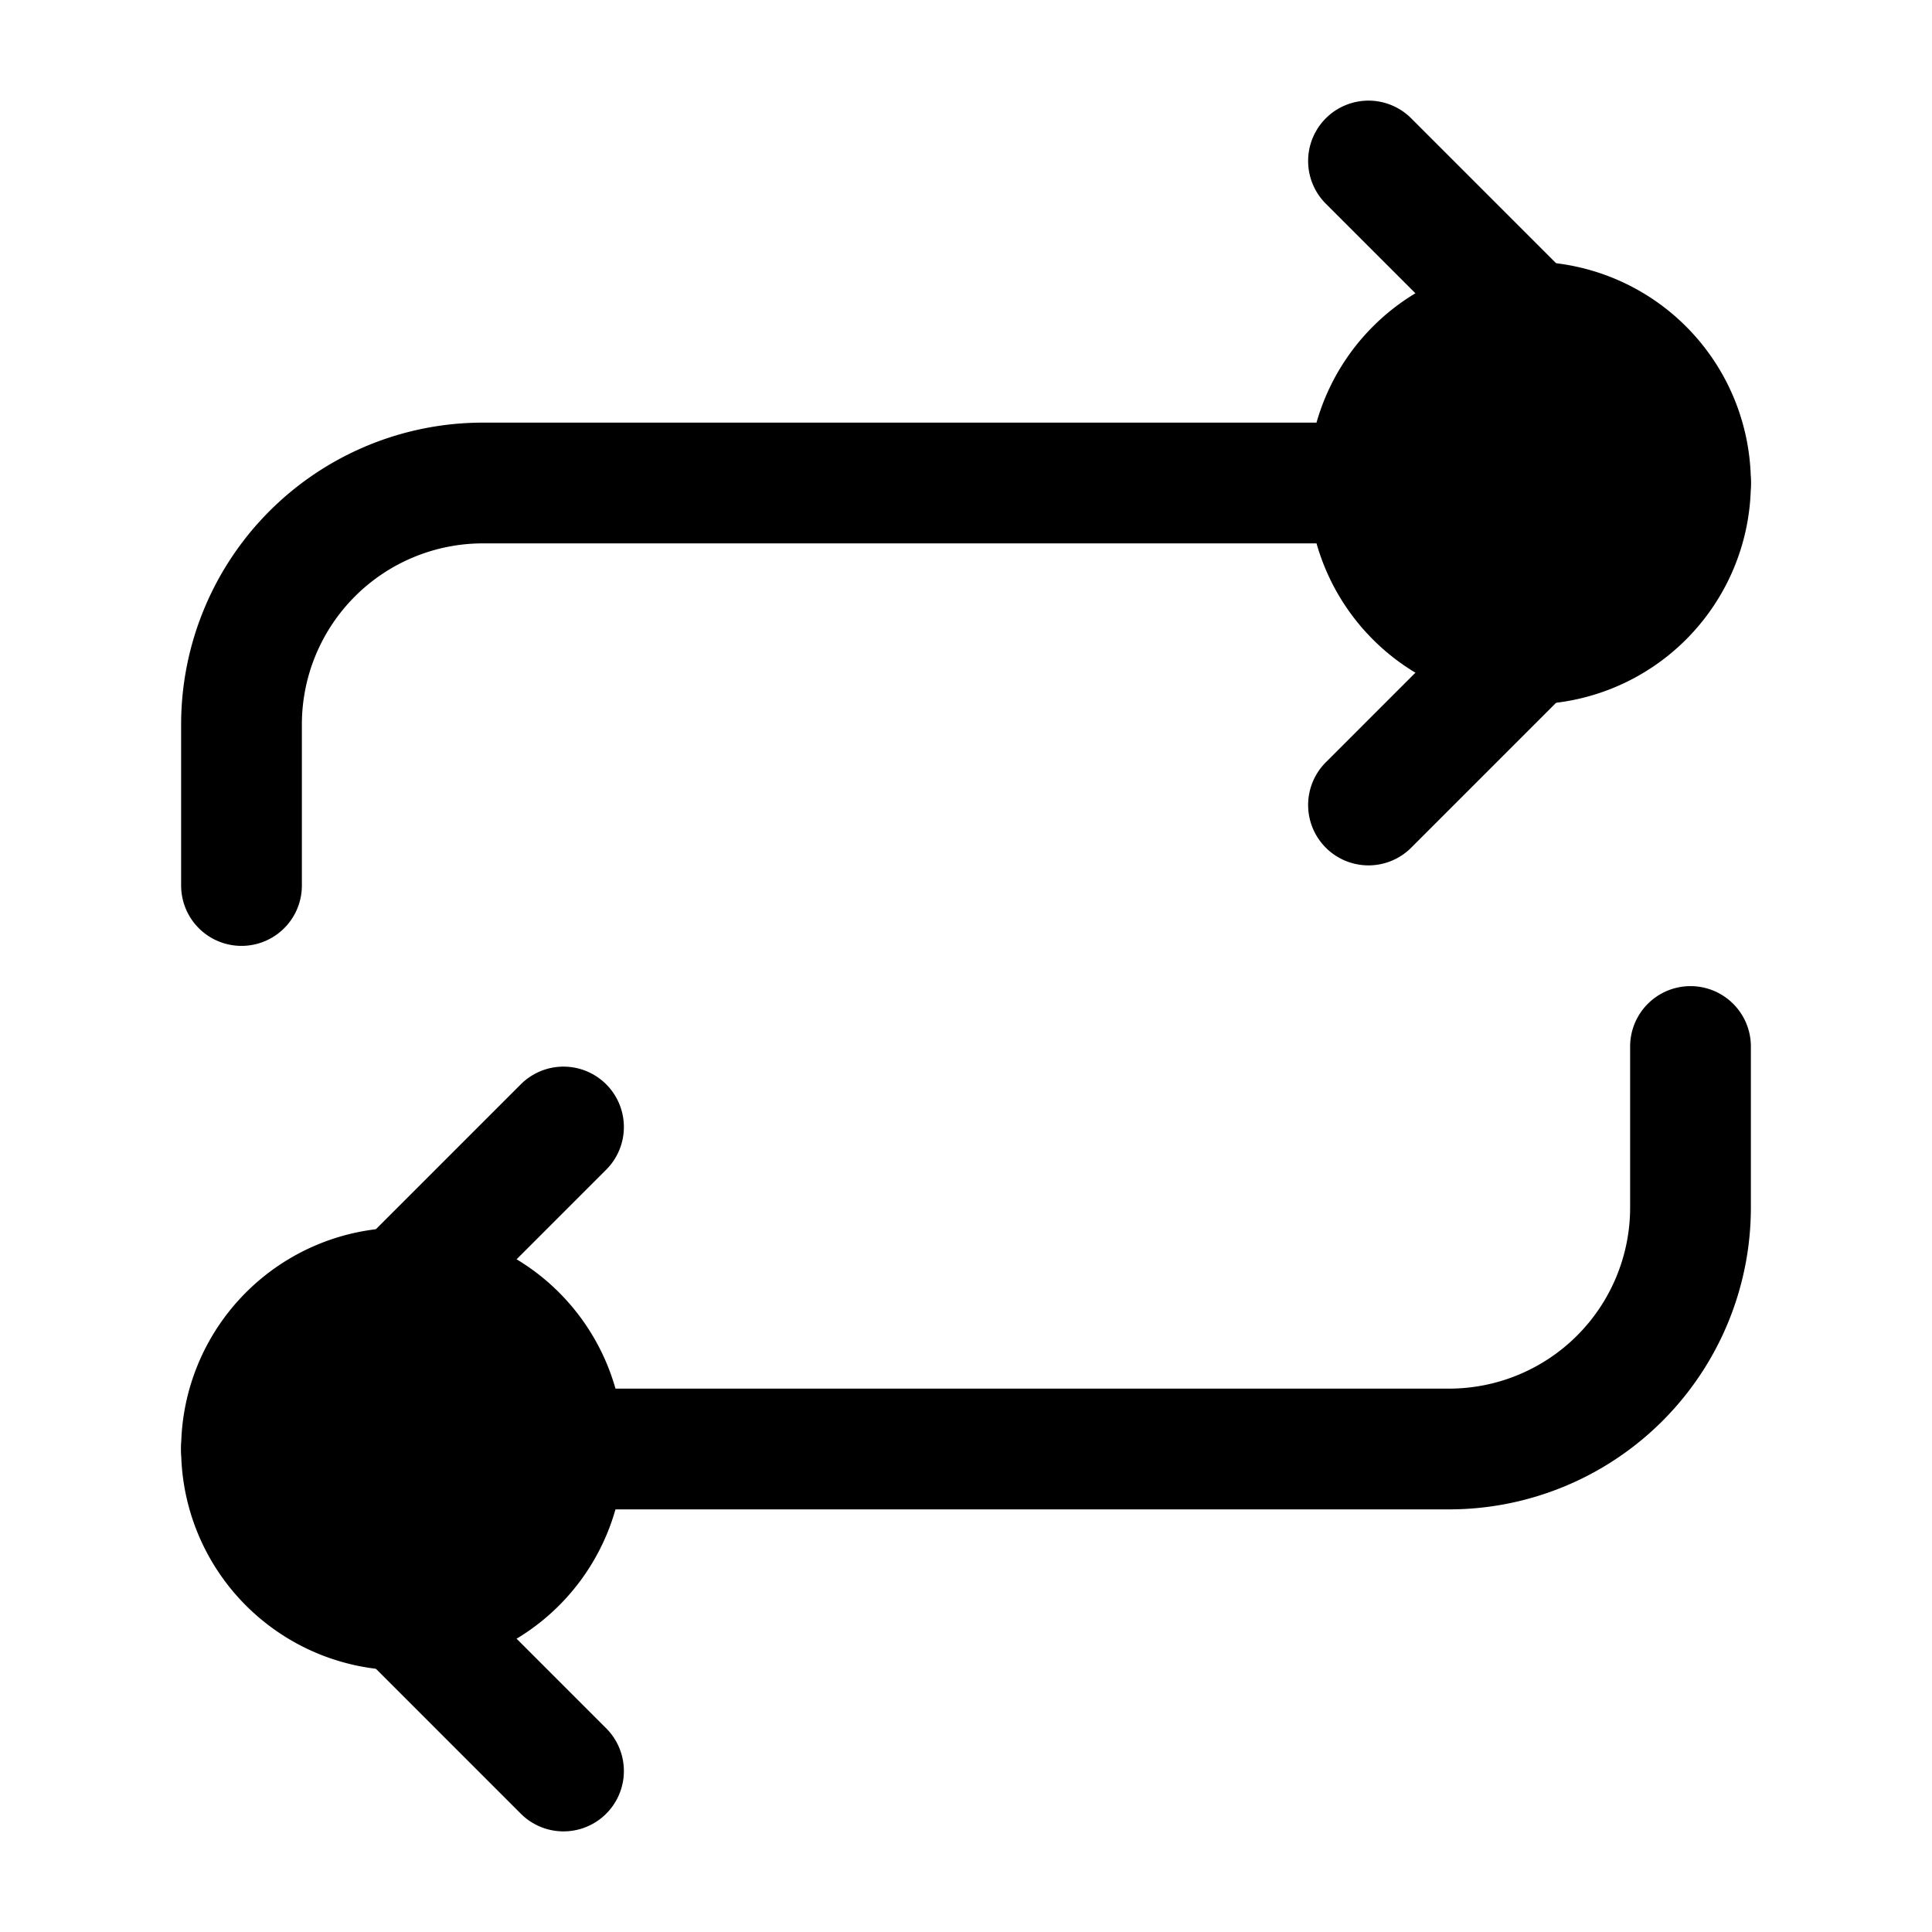 <svg xmlns="http://www.w3.org/2000/svg" fill="none" viewBox="0 0 24 24" stroke-width="1.5" stroke="currentColor" aria-hidden="true" data-slot="icon">
  <path fill="color(display-p3 .98 .561 .561)" d="M21 6a2 2 0 1 1-4 0 2 2 0 0 1 4 0ZM7 18a2 2 0 1 1-4 0 2 2 0 0 1 4 0Z"/>
  <path stroke-linecap="round" stroke-linejoin="round" d="M3 11V9a3 3 0 0 1 3-3h15m0 0-4-4m4 4-4 4m4 3v2a3 3 0 0 1-3 3H3m0 0 4-4m-4 4 4 4"/>
</svg>
